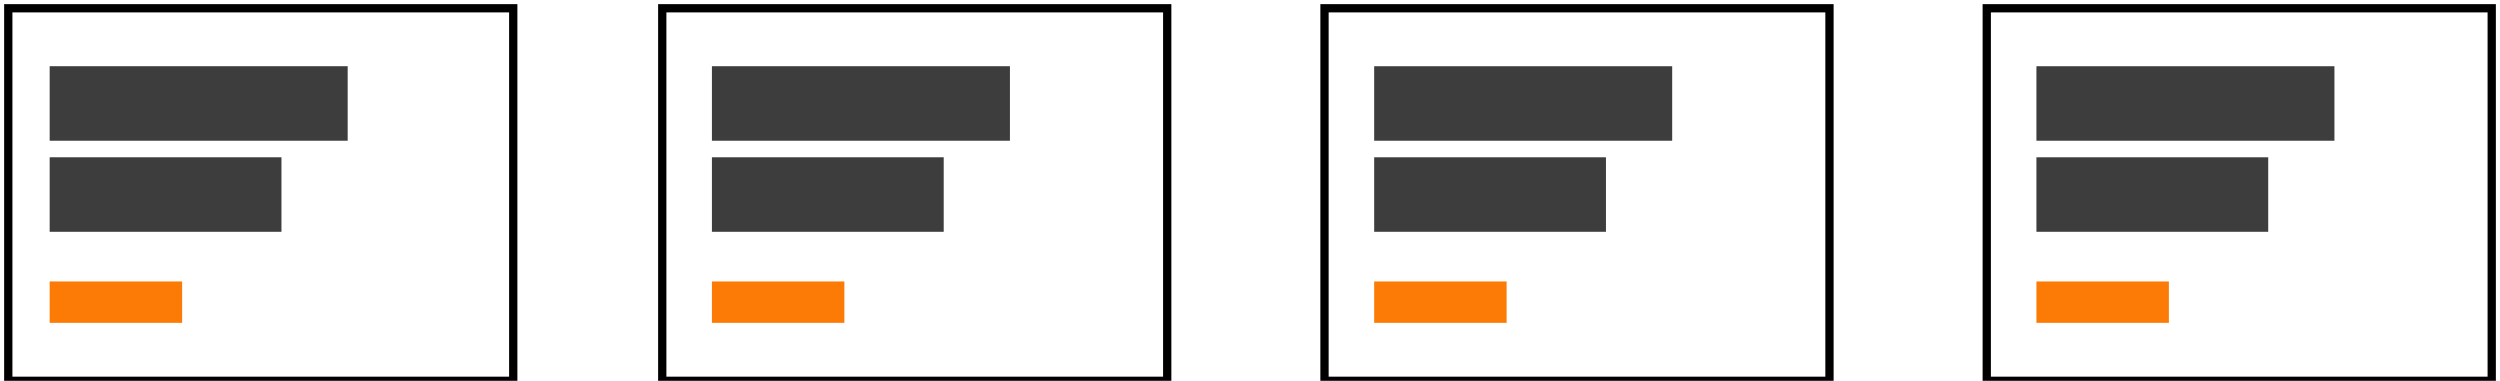 <svg xmlns="http://www.w3.org/2000/svg" viewBox="0 0 302 46">
    <path d="M1 1h61v45H1z" fill="none" stroke="#000"/>
    <path d="M6 34h16v5H6z" fill="#fc7b06"/>
    <path d="M6 8h36v9H6zM6 19h28v9H6z" fill="#3d3d3d"/>
    <path d="M80 1h61v45H80z" fill="none" stroke="#000"/>
    <path d="M86 34h16v5H86z" fill="#fc7b06"/>
    <path d="M86 8h36v9H86zM86 19h28v9H86z" fill="#3d3d3d"/>
    <path d="M160 1h61v45h-61z" fill="none" stroke="#000"/>
    <path d="M166 34h16v5h-16z" fill="#fc7b06"/>
    <path d="M166 8h36v9h-36zM166 19h28v9h-28z" fill="#3d3d3d"/>
    <path d="M240 1h61v45h-61z" fill="none" stroke="#000"/>
    <path d="M246 34h16v5h-16z" fill="#fc7b06"/>
    <path d="M246 8h36v9h-36zM246 19h28v9h-28z" fill="#3d3d3d"/>
</svg>
